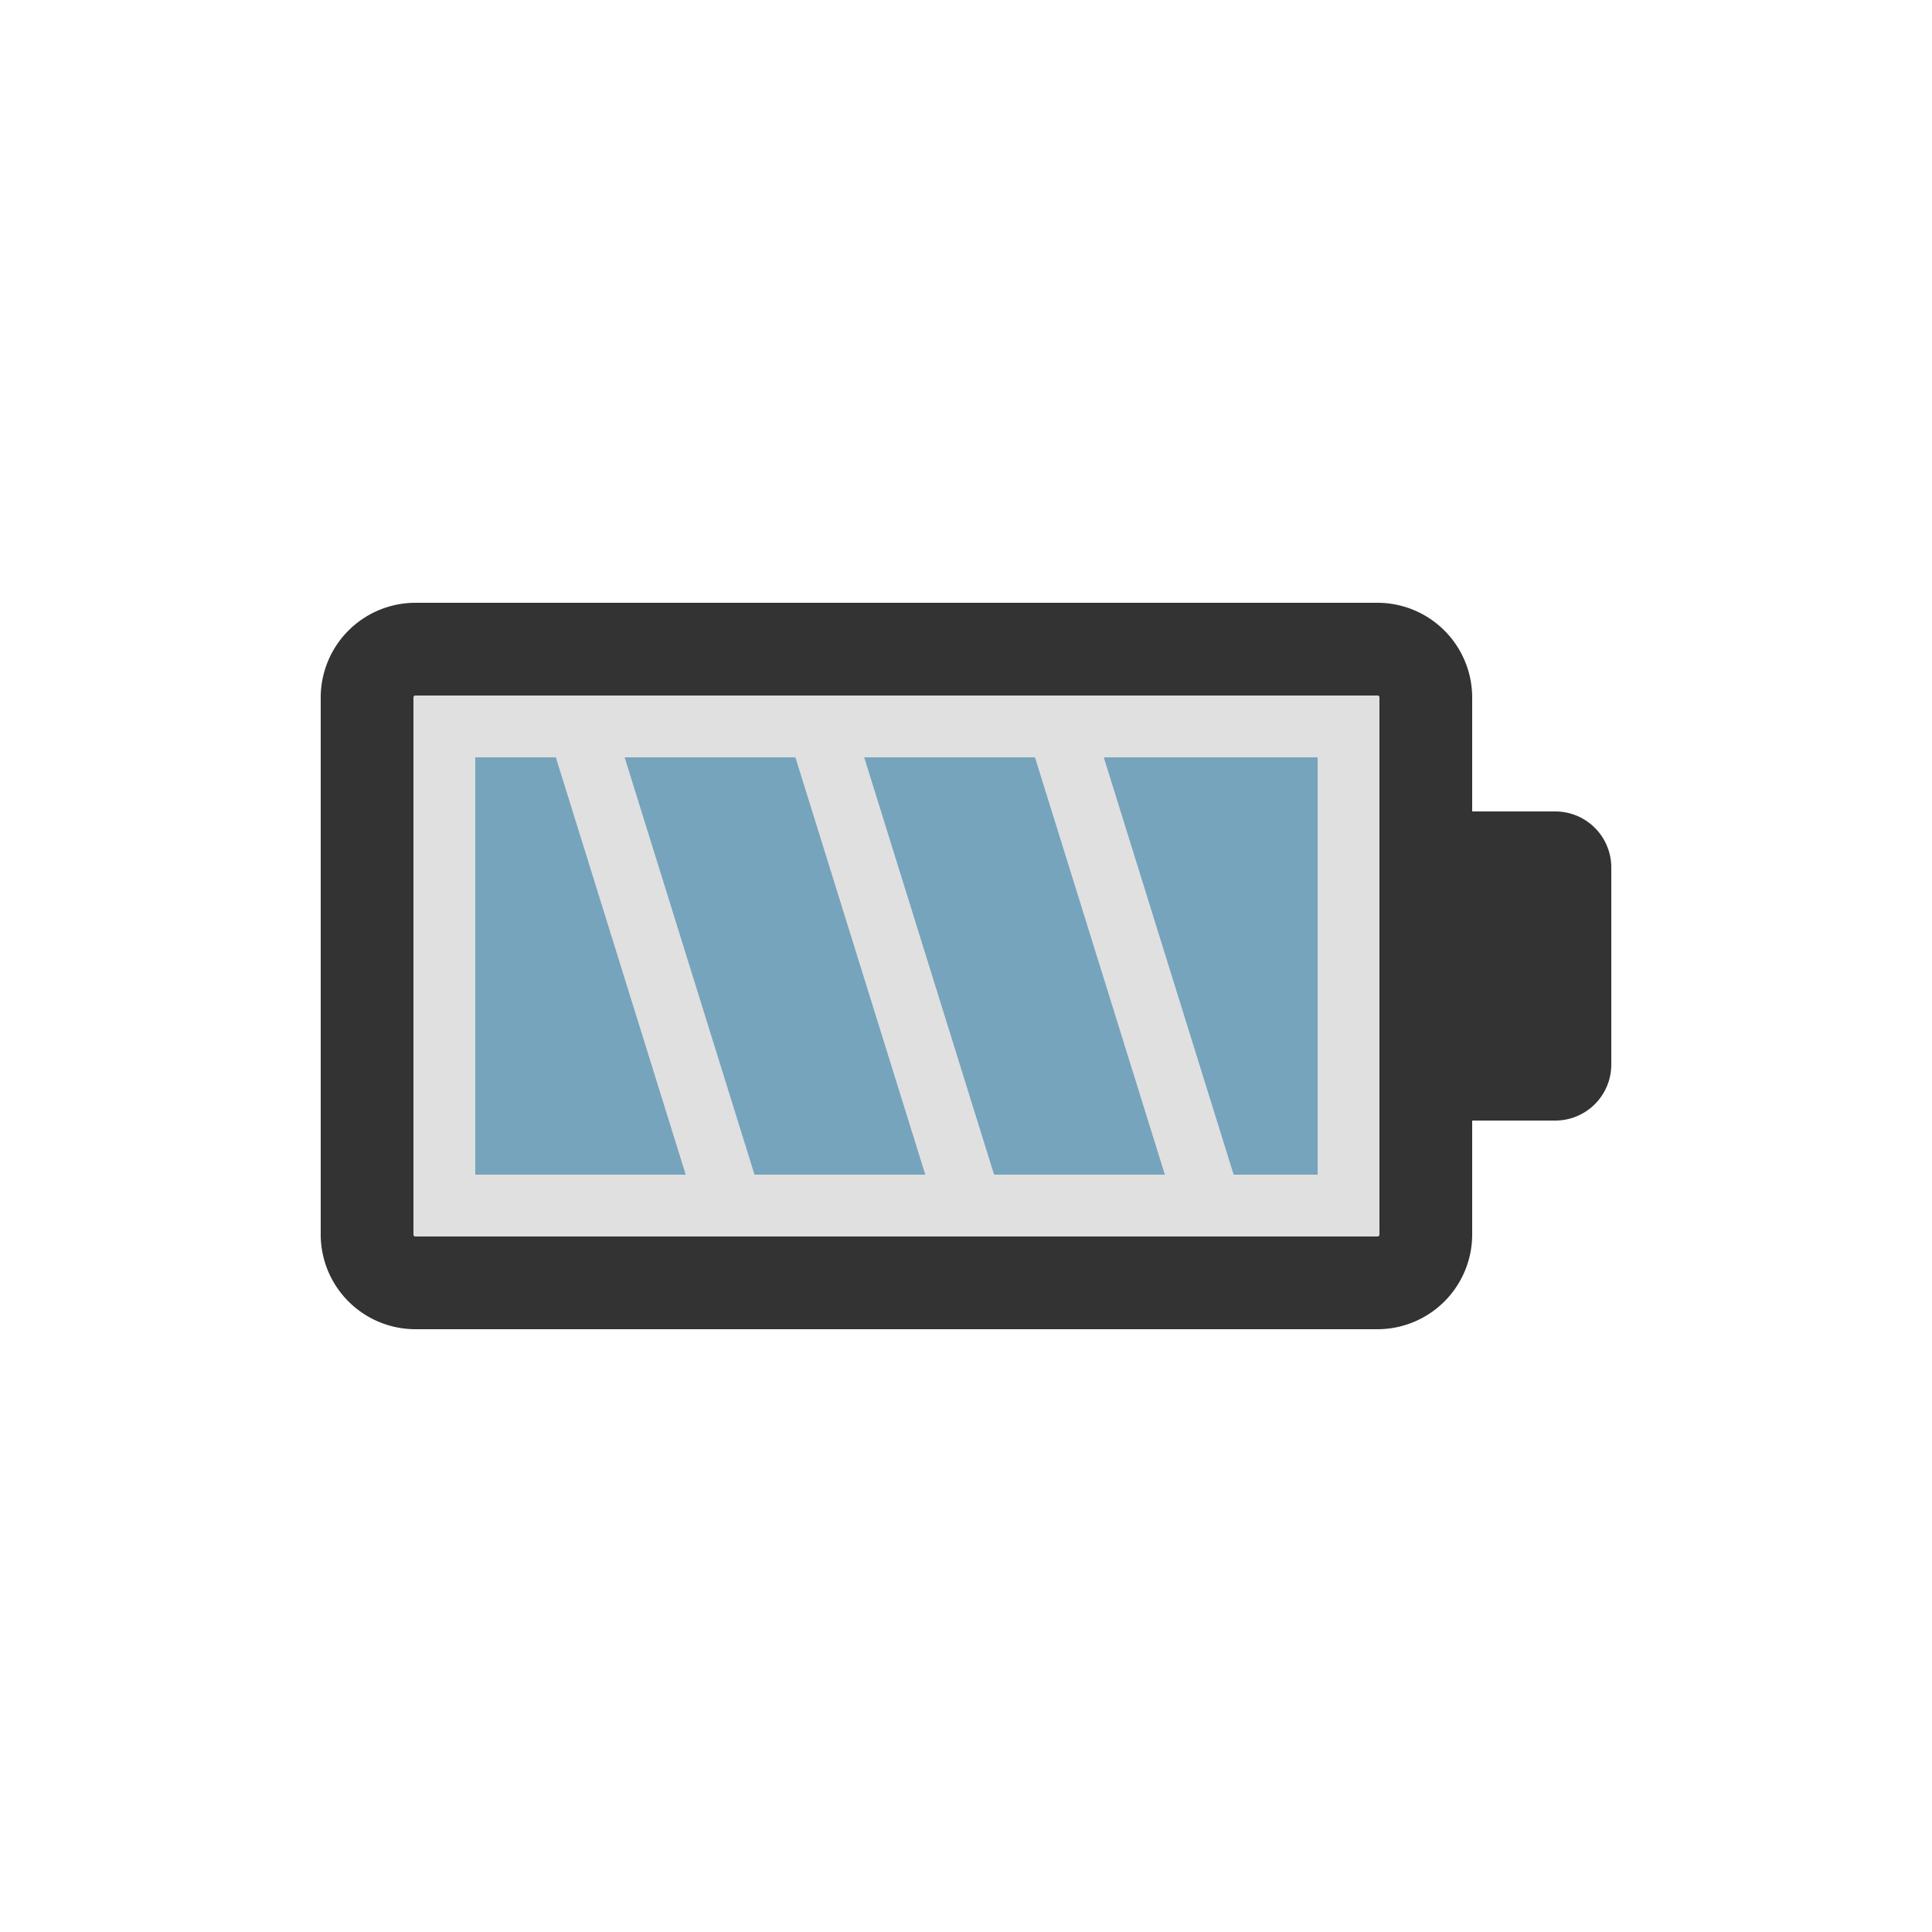<?xml version="1.0" encoding="utf-8"?><svg xml:space="preserve" viewBox="0 0 100 100" y="0" x="0" xmlns="http://www.w3.org/2000/svg" id="圖層_1" version="1.1" width="200px" height="200px" xmlns:xlink="http://www.w3.org/1999/xlink" style="width:100%;height:100%;background-size:initial;background-repeat-y:initial;background-repeat-x:initial;background-position-y:initial;background-position-x:initial;background-origin:initial;background-image:initial;background-clip:initial;background-attachment:initial;animation-play-state:paused" ><g class="ldl-scale" style="transform-origin:50% 50%;transform:rotate(0deg) scale(0.8, 0.8);animation-play-state:paused" ><path fill="#e0e0e0" d="M76.625 32.5h-62.25a.125.125 0 0 0-.125.125v34.75c0 .069.056.125.125.125h62.25a.125.125 0 0 0 .125-.125v-34.75a.125.125 0 0 0-.125-.125z" style="fill:rgb(224, 224, 224);animation-play-state:paused" ></path>
<path d="M27.914 36.5l8.403 27h11.049l-8.403-27z" fill="#77a4bd" style="fill:rgb(119, 164, 189);animation-play-state:paused" ></path>
<path d="M72.75 63.5v-27H58.914l8.403 27z" fill="#77a4bd" style="fill:rgb(119, 164, 189);animation-play-state:paused" ></path>
<path d="M18.25 36.5v27h13.616l-8.403-27z" fill="#77a4bd" style="fill:rgb(119, 164, 189);animation-play-state:paused" ></path>
<path d="M54.463 36.5H43.414l8.403 27h11.049z" fill="#77a4bd" style="fill:rgb(119, 164, 189);animation-play-state:paused" ></path>
<path fill="#333" d="M88.125 40H82.75v-7.375a6.132 6.132 0 0 0-6.125-6.125h-62.25a6.132 6.132 0 0 0-6.125 6.125v34.75a6.132 6.132 0 0 0 6.125 6.125h62.25a6.132 6.132 0 0 0 6.125-6.125V60h5.375a3.625 3.625 0 0 0 3.625-3.625v-12.75A3.625 3.625 0 0 0 88.125 40zM76.75 67.375a.125.125 0 0 1-.125.125h-62.25a.125.125 0 0 1-.125-.125v-34.75c0-.069.056-.125.125-.125h62.25c.069 0 .125.056.125.125v34.75z" style="fill:rgb(51, 51, 51);animation-play-state:paused" ></path>
</g><!-- generated by https://loading.io/ --></svg>